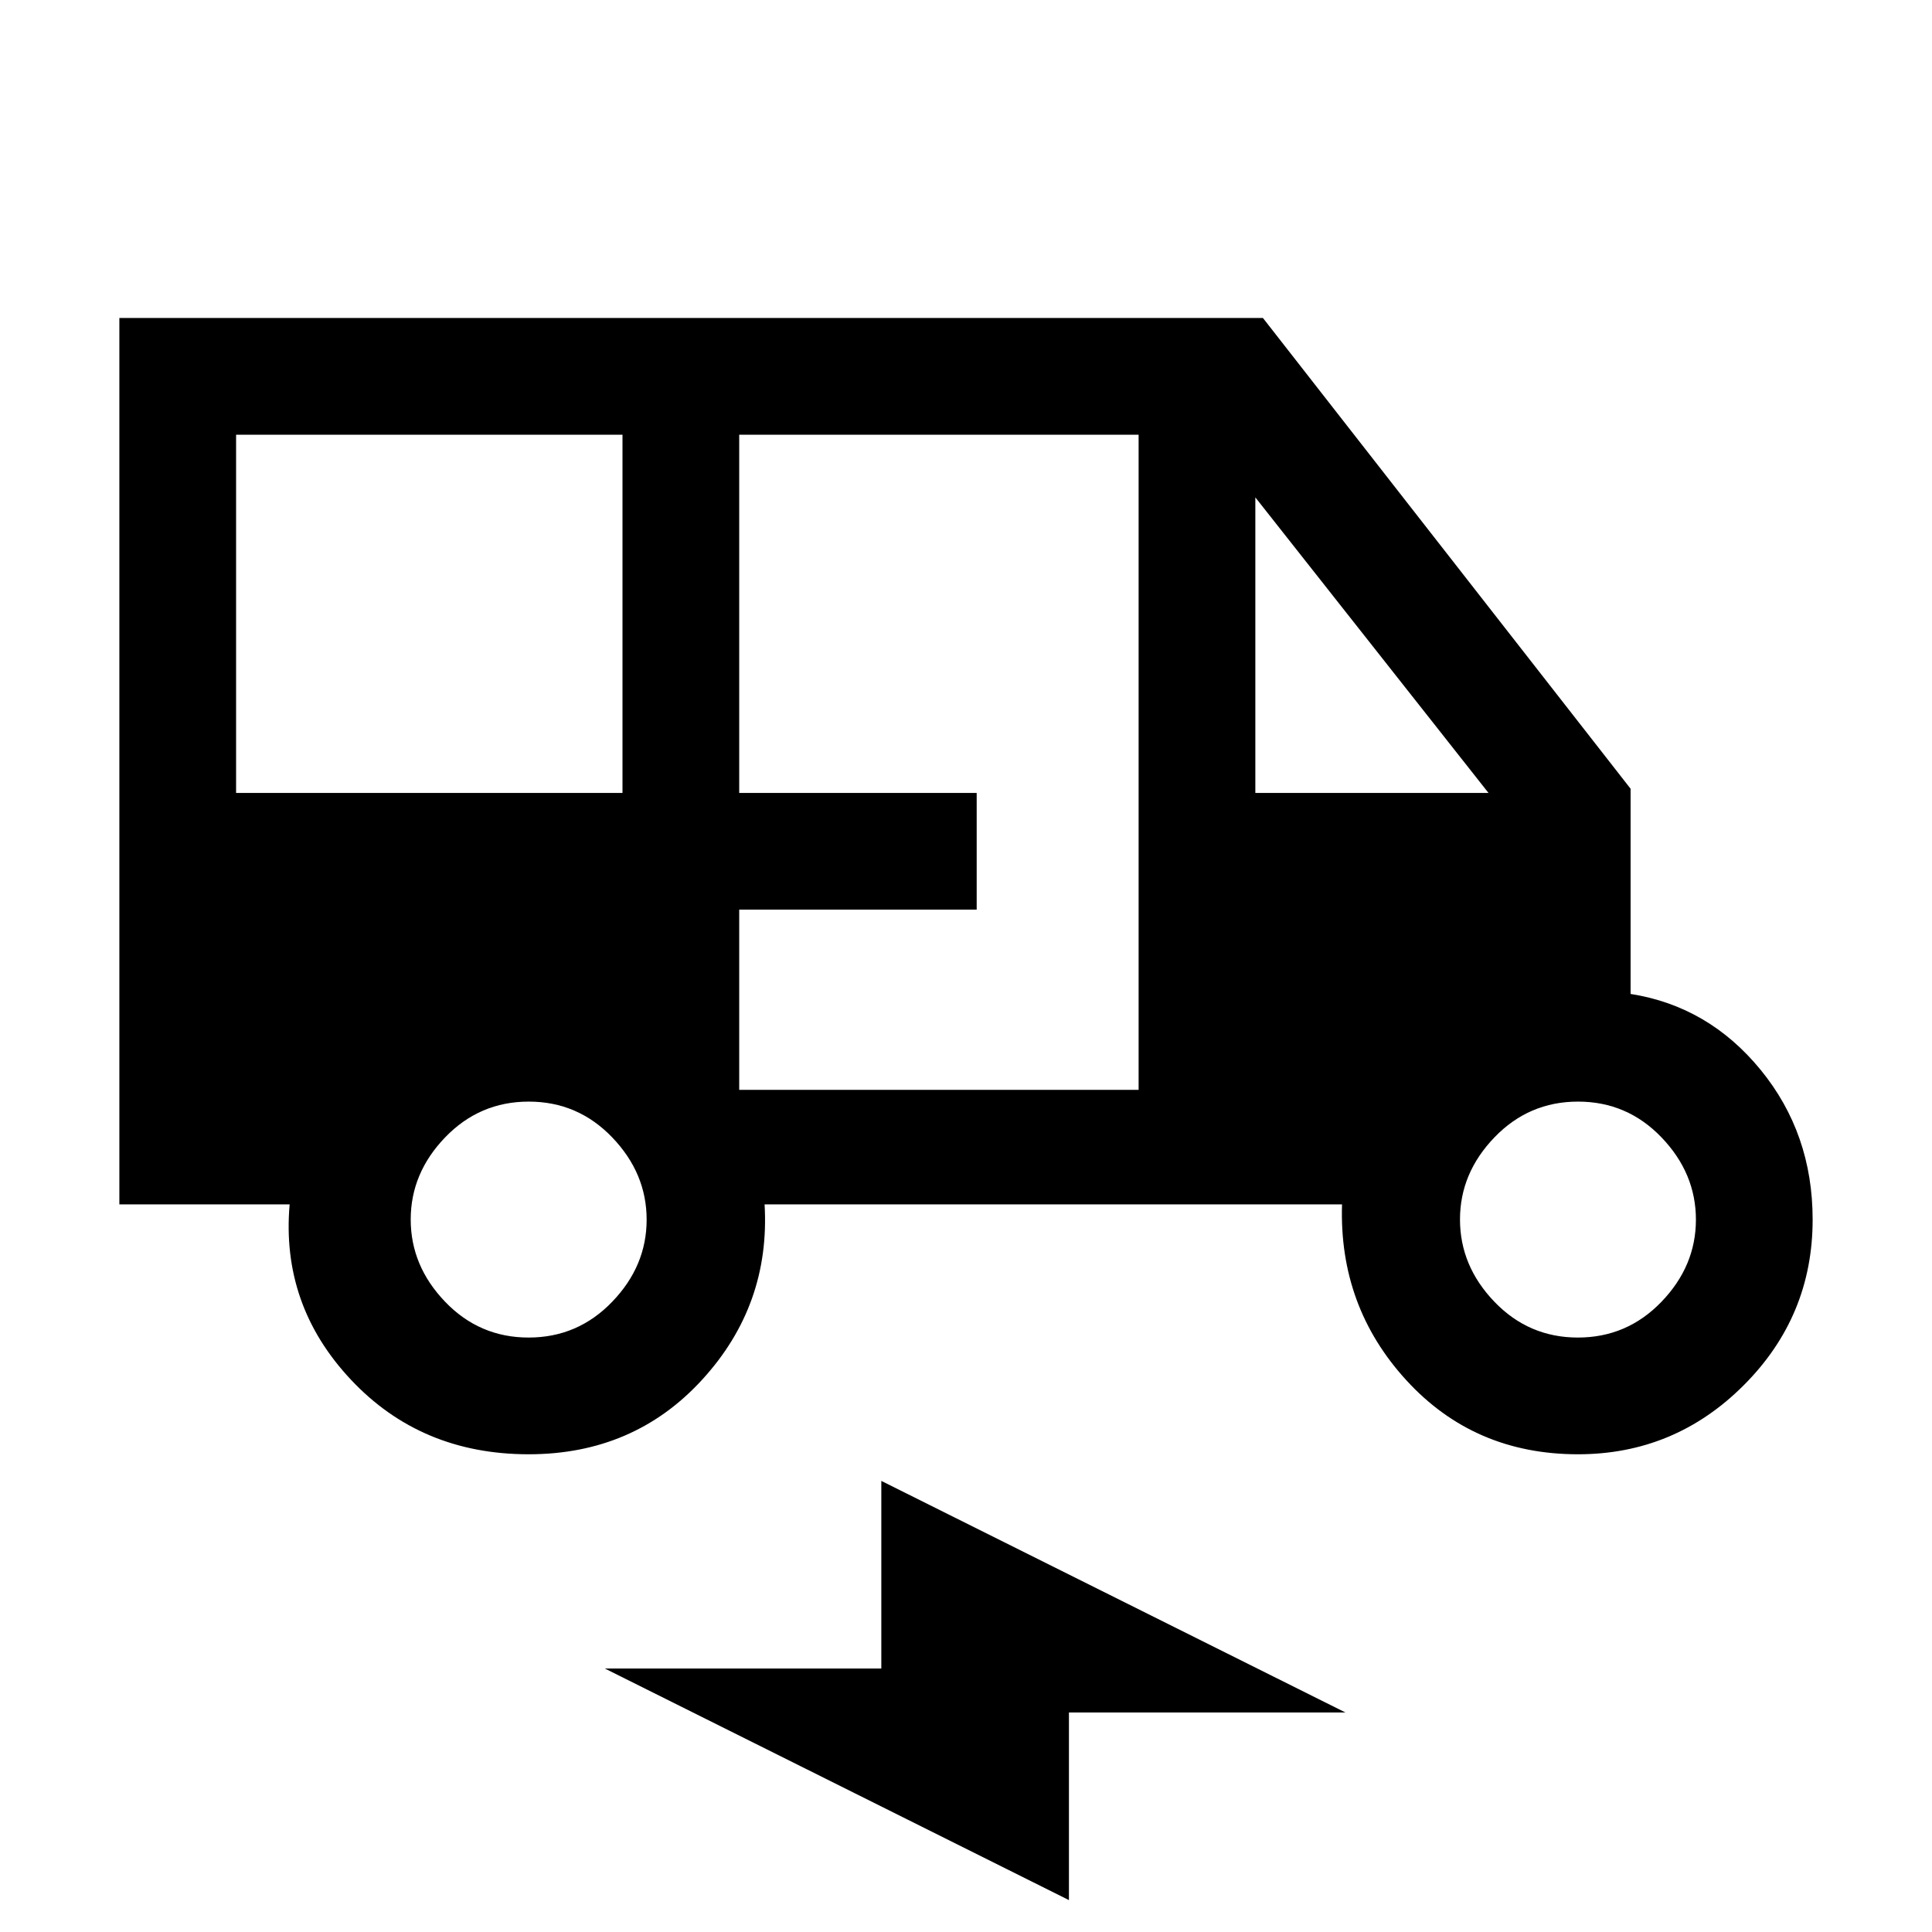 <svg xmlns="http://www.w3.org/2000/svg" height="20" viewBox="0 -960 960 960" width="20"><path d="M262.69-237.38q-53.54 0-88.34-37.08-34.81-37.08-30.43-87.08H59.31V-802h568.23l182.69 233.92v101.96Q849-460 874.85-428.4q25.84 31.61 25.84 74.4 0 48.08-34.27 82.35-34.27 34.27-82.34 34.27-51.54 0-85.2-36.7-33.65-36.69-32.03-87.46H379.92q2.93 50-31 87.08-33.92 37.08-86.23 37.08ZM117.31-566h192v-178h-192v178Zm250 147.54h198.46V-744H367.31v178h118v58h-118v89.54ZM623.77-566h115.85L623.77-712.85V-566ZM262.66-295.38q24.43 0 41.54-17.78 17.11-17.77 17.11-40.8 0-23.04-17.08-40.85-17.07-17.81-41.5-17.81-24.44 0-41.55 17.78-17.1 17.77-17.1 40.8 0 23.04 17.07 40.85 17.07 17.81 41.51 17.81Zm521.38 0q24.44 0 41.54-17.78 17.11-17.77 17.11-40.8 0-23.04-17.07-40.85-17.07-17.81-41.51-17.81-24.43 0-41.54 17.78-17.11 17.77-17.11 40.8 0 23.04 17.07 40.85 17.08 17.81 41.51 17.81ZM531.15-15.85 300.54-130.92h137.38v-93.23l230.62 115.07H531.15v93.23Z"/></svg>
